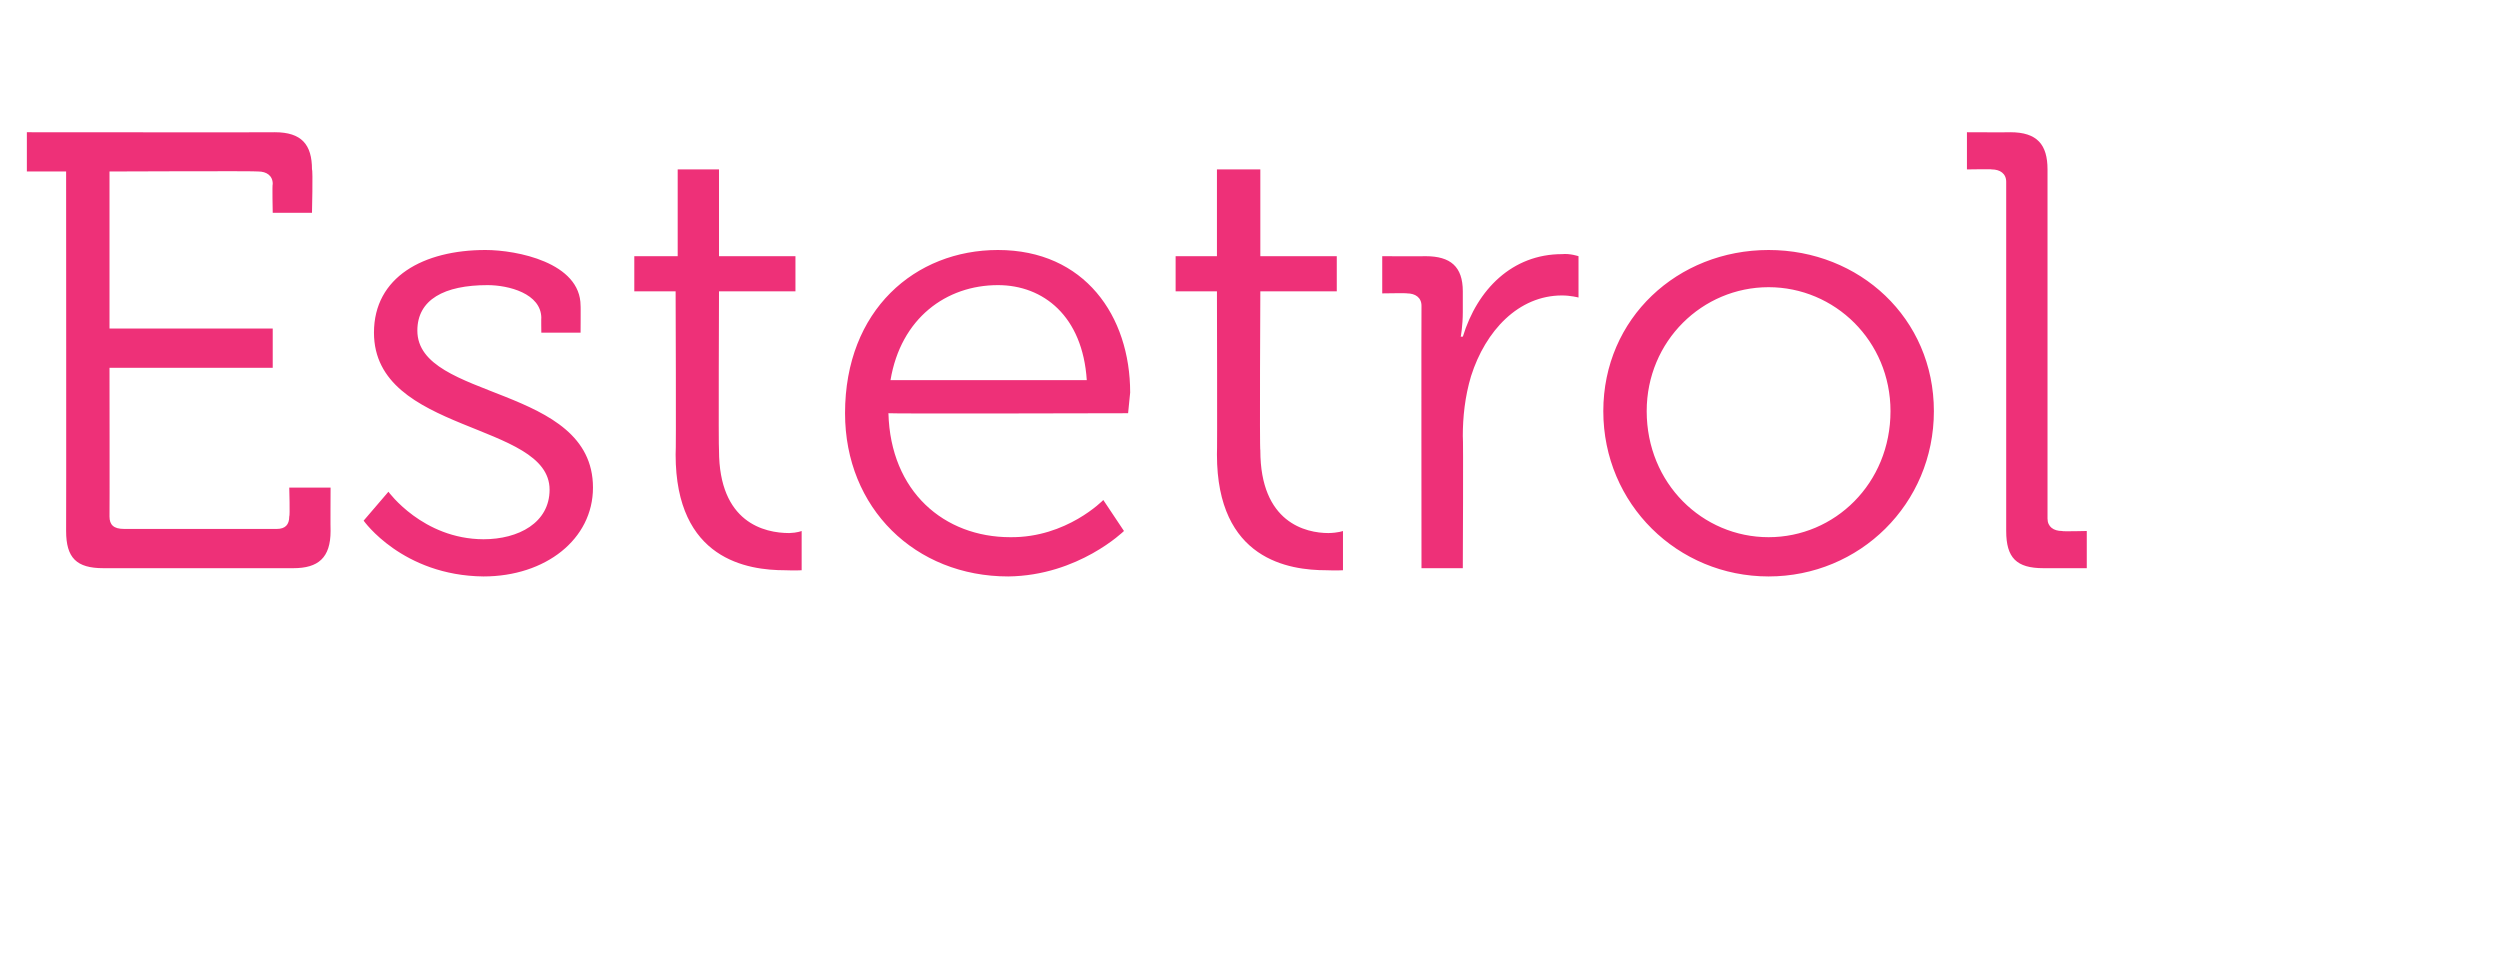 <?xml version="1.0" standalone="no"?><!DOCTYPE svg PUBLIC "-//W3C//DTD SVG 1.1//EN" "http://www.w3.org/Graphics/SVG/1.1/DTD/svg11.dtd"><svg xmlns="http://www.w3.org/2000/svg" version="1.1" width="121px" height="46.5px" viewBox="0 -5 121 46.5" style="top:-5px">  <desc>Estetrol</desc>  <defs/>  <g id="Polygon70638">    <path d="M 3.2 3.3 L 1.3 3.3 L 1.3 1.4 C 1.3 1.4 13.32 1.41 13.3 1.4 C 14.6 1.4 15.1 2 15.1 3.2 C 15.15 3.24 15.1 5.3 15.1 5.3 L 13.2 5.3 C 13.2 5.3 13.17 3.93 13.2 3.9 C 13.2 3.5 12.9 3.3 12.5 3.3 C 12.51 3.27 5.3 3.3 5.3 3.3 L 5.3 10.9 L 13.2 10.9 L 13.2 12.8 L 5.3 12.8 C 5.3 12.8 5.31 19.98 5.3 20 C 5.3 20.4 5.5 20.6 6 20.6 C 6 20.6 13.4 20.6 13.4 20.6 C 13.8 20.6 14 20.4 14 20 C 14.04 19.98 14 18.6 14 18.6 L 16 18.6 C 16 18.6 15.99 20.67 16 20.7 C 16 22 15.4 22.5 14.2 22.5 C 14.2 22.5 5 22.5 5 22.5 C 3.7 22.5 3.2 22 3.2 20.7 C 3.21 20.67 3.2 3.3 3.2 3.3 Z M 18.8 18.8 C 18.8 18.8 20.46 21.09 23.4 21.1 C 25.1 21.1 26.6 20.3 26.6 18.7 C 26.6 15.4 18.1 16 18.1 11.1 C 18.1 8.4 20.5 7.1 23.5 7.1 C 25 7.1 28.1 7.7 28.1 9.8 C 28.11 9.78 28.1 11.1 28.1 11.1 L 26.2 11.1 C 26.2 11.1 26.19 10.35 26.2 10.4 C 26.2 9.2 24.6 8.8 23.6 8.8 C 21.5 8.8 20.2 9.5 20.2 11 C 20.2 14.4 28.7 13.6 28.7 18.6 C 28.7 21.1 26.4 22.9 23.4 22.9 C 19.47 22.86 17.6 20.2 17.6 20.2 L 18.8 18.8 Z M 32.7 9.1 L 30.7 9.1 L 30.7 7.4 L 32.8 7.4 L 32.8 3.2 L 34.8 3.2 L 34.8 7.4 L 38.5 7.4 L 38.5 9.1 L 34.8 9.1 C 34.8 9.1 34.77 16.8 34.8 16.8 C 34.8 20.3 37 20.8 38.2 20.8 C 38.58 20.79 38.8 20.7 38.8 20.7 L 38.8 22.6 C 38.8 22.6 38.49 22.62 38 22.6 C 36.2 22.6 32.7 22.1 32.7 17 C 32.73 17.01 32.7 9.1 32.7 9.1 Z M 48.3 7.1 C 52.5 7.1 54.7 10.3 54.7 14 C 54.66 14.37 54.6 15 54.6 15 C 54.6 15 43.02 15.03 43 15 C 43.1 18.8 45.7 21 48.9 21 C 51.63 21.03 53.4 19.2 53.4 19.2 L 54.4 20.7 C 54.4 20.7 52.2 22.86 48.8 22.9 C 44.3 22.9 40.9 19.6 40.9 15 C 40.9 10 44.3 7.1 48.3 7.1 Z M 52.6 13.4 C 52.4 10.3 50.5 8.8 48.3 8.8 C 45.8 8.8 43.6 10.4 43.1 13.4 C 43.1 13.4 52.6 13.4 52.6 13.4 Z M 58.9 9.1 L 56.9 9.1 L 56.9 7.4 L 58.9 7.4 L 58.9 3.2 L 61 3.2 L 61 7.4 L 64.7 7.4 L 64.7 9.1 L 61 9.1 C 61 9.1 60.96 16.8 61 16.8 C 61 20.3 63.2 20.8 64.3 20.8 C 64.77 20.79 65 20.7 65 20.7 L 65 22.6 C 65 22.6 64.68 22.62 64.2 22.6 C 62.4 22.6 58.9 22.1 58.9 17 C 58.92 17.01 58.9 9.1 58.9 9.1 Z M 68.8 9.8 C 68.8 9.4 68.5 9.2 68.1 9.2 C 68.13 9.18 66.9 9.2 66.9 9.2 L 66.9 7.4 C 66.9 7.4 68.97 7.41 69 7.4 C 70.2 7.4 70.8 7.9 70.8 9.1 C 70.8 9.1 70.8 10.1 70.8 10.1 C 70.8 10.77 70.7 11.3 70.7 11.3 C 70.7 11.3 70.8 11.28 70.8 11.3 C 71.5 9 73.2 7.3 75.6 7.3 C 75.99 7.26 76.4 7.4 76.4 7.4 L 76.4 9.4 C 76.4 9.4 76.02 9.3 75.6 9.3 C 73.5 9.3 71.9 11 71.2 13.2 C 70.9 14.2 70.8 15.2 70.8 16.1 C 70.83 16.14 70.8 22.5 70.8 22.5 L 68.8 22.5 C 68.8 22.5 68.79 9.84 68.8 9.8 Z M 85.6 7.1 C 90 7.1 93.6 10.4 93.6 14.9 C 93.6 19.4 90 22.9 85.6 22.9 C 81.2 22.9 77.6 19.4 77.6 14.9 C 77.6 10.4 81.2 7.1 85.6 7.1 Z M 85.6 21 C 88.8 21 91.5 18.4 91.5 14.9 C 91.5 11.5 88.8 8.9 85.6 8.9 C 82.4 8.9 79.7 11.5 79.7 14.9 C 79.7 18.4 82.4 21 85.6 21 Z M 97.1 3.8 C 97.1 3.4 96.8 3.2 96.4 3.2 C 96.42 3.18 95.2 3.2 95.2 3.2 L 95.2 1.4 C 95.2 1.4 97.29 1.41 97.3 1.4 C 98.6 1.4 99.1 2 99.1 3.2 C 99.1 3.2 99.1 20.1 99.1 20.1 C 99.1 20.5 99.4 20.7 99.8 20.7 C 99.78 20.73 101 20.7 101 20.7 L 101 22.5 C 101 22.5 98.91 22.5 98.9 22.5 C 97.6 22.5 97.1 22 97.1 20.7 C 97.1 20.7 97.1 3.8 97.1 3.8 Z " stroke="none" fill="#ee3078"/>  </g></svg>